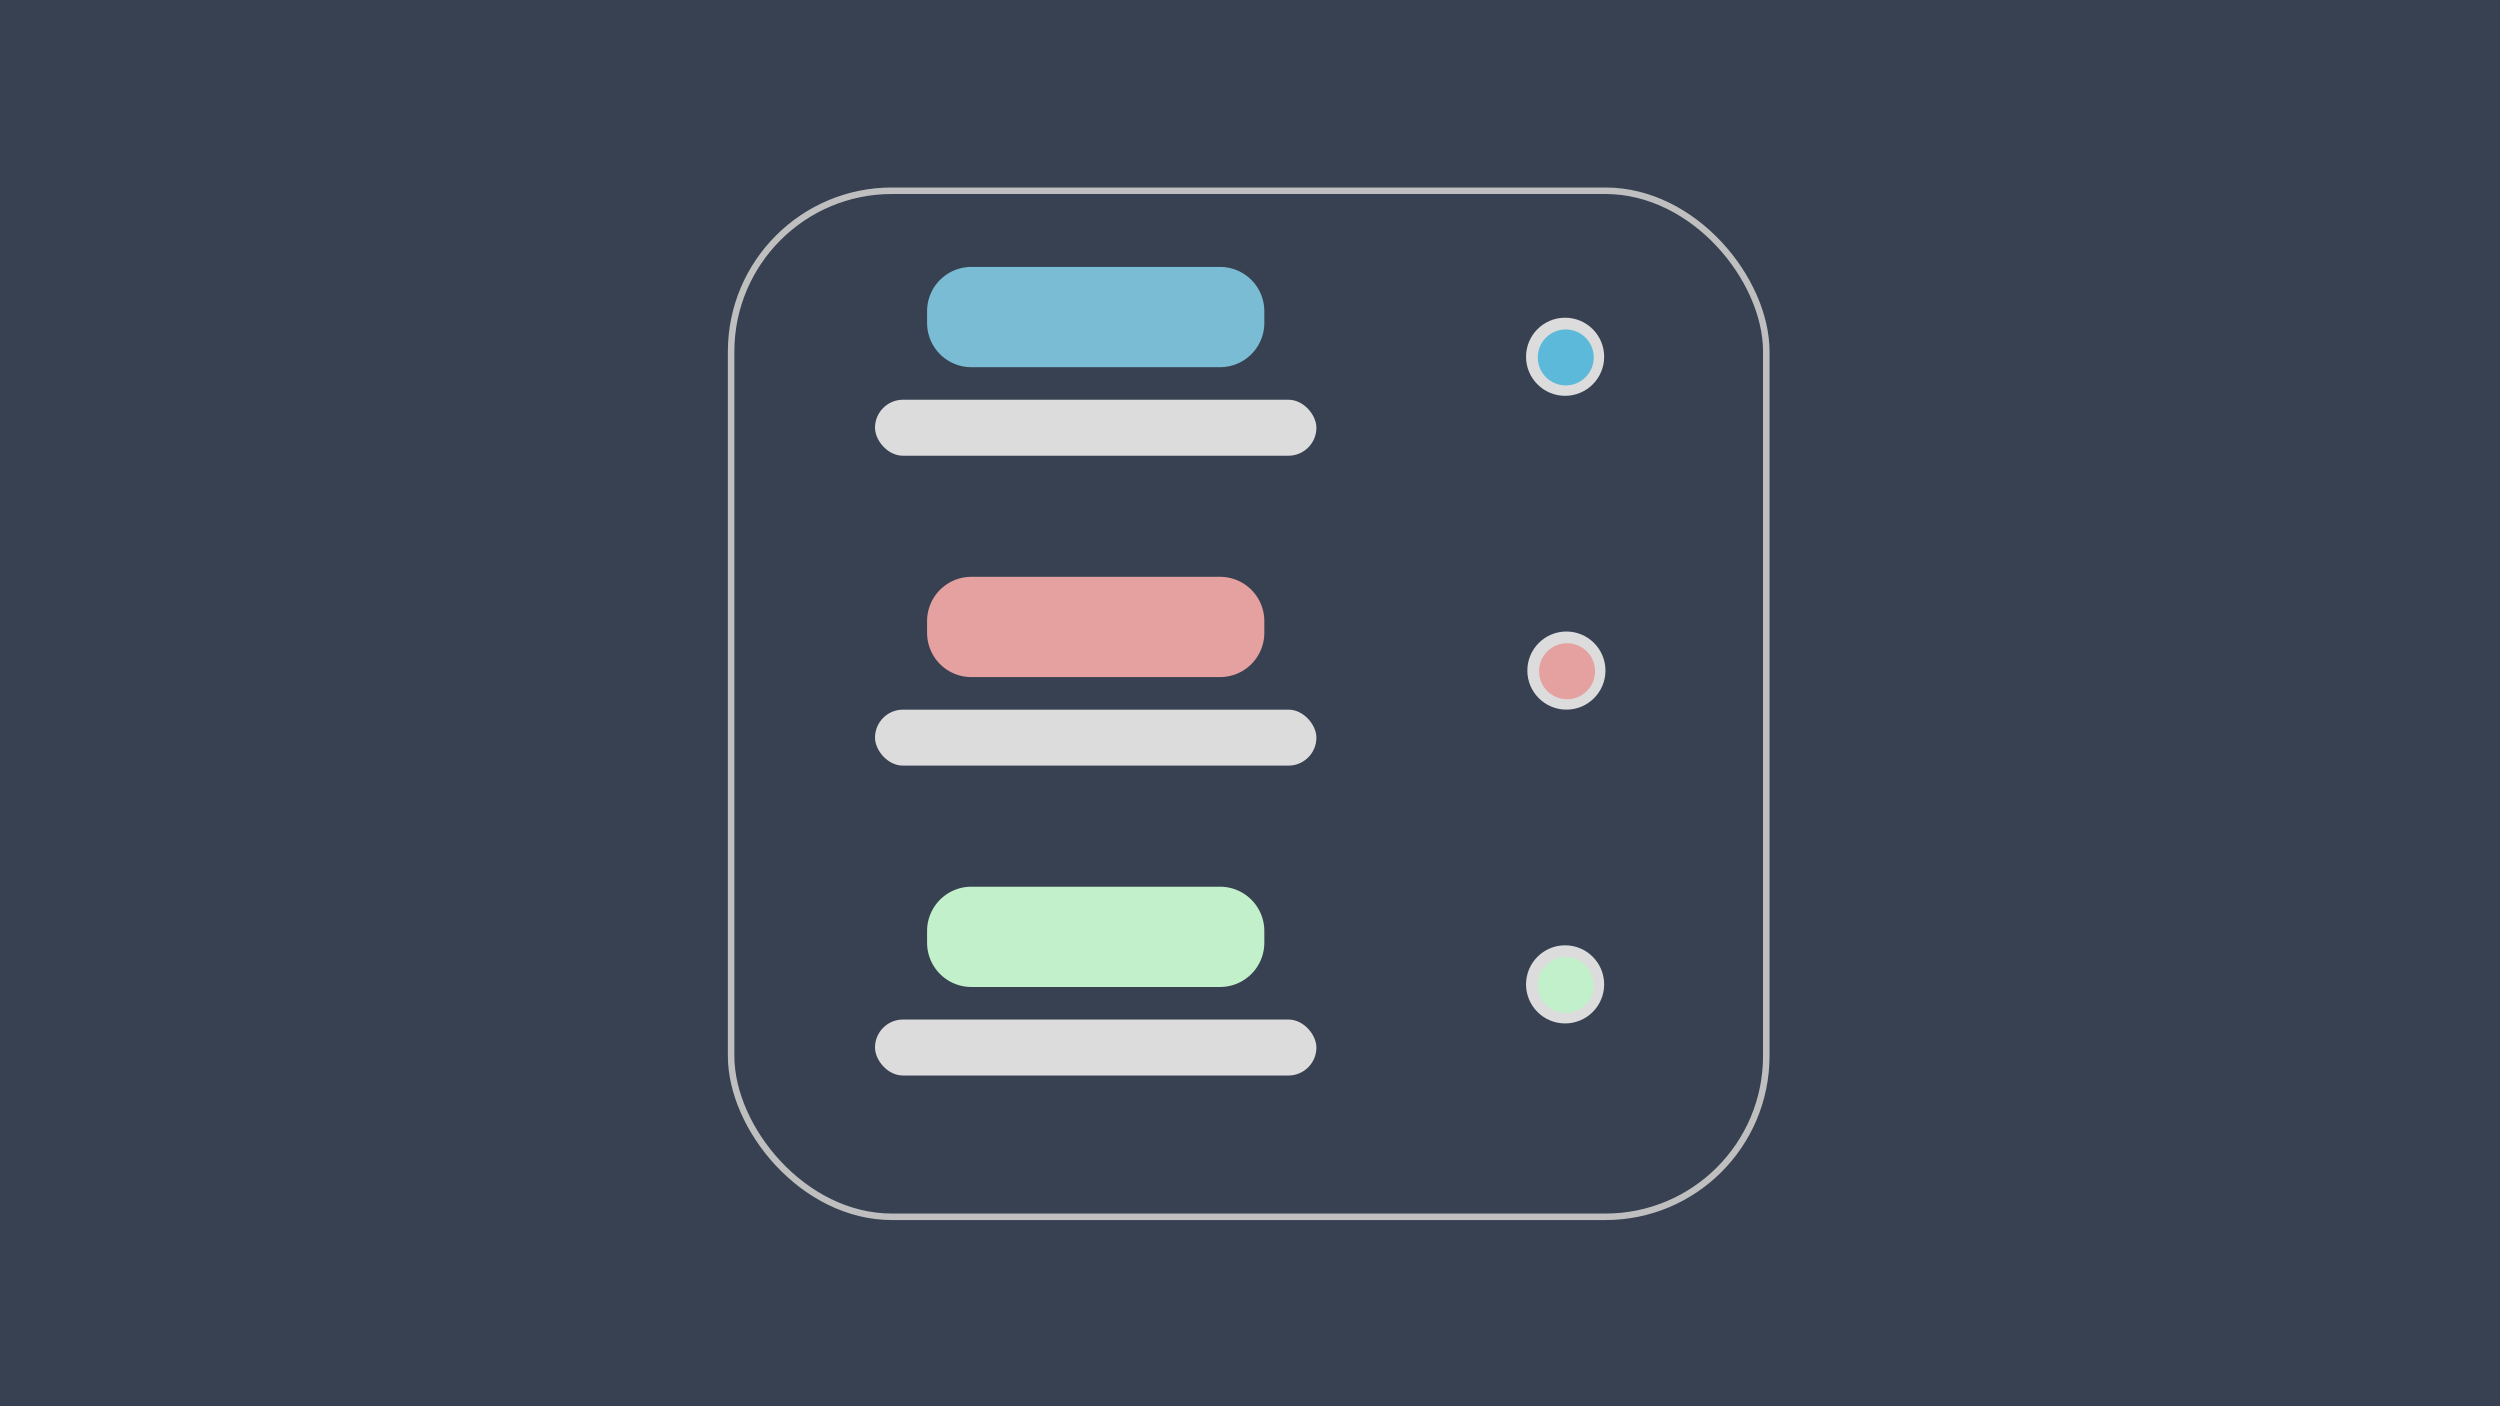 <svg xmlns="http://www.w3.org/2000/svg" width="1920" height="1080" viewBox="0 0 1920 1080">
  <rect id="Rectangle_63" data-name="Rectangle 63" width="1920" height="1080" fill="#374151"/>
  <path id="Path_36" data-name="Path 36" d="M34,0H225a34,34,0,0,1,34,34v9a34,34,0,0,1-34,34H34A34,34,0,0,1,0,43V34A34,34,0,0,1,34,0Z" transform="translate(712 205)" fill="#79bcd4"/>
  <rect id="Rectangle_153" data-name="Rectangle 153" width="339" height="43" rx="21.5" transform="translate(672 307)" fill="#dcdcdc"/>
  <path id="Path_95" data-name="Path 95" d="M34,0H225a34,34,0,0,1,34,34v9a34,34,0,0,1-34,34H34A34,34,0,0,1,0,43V34A34,34,0,0,1,34,0Z" transform="translate(712 443)" fill="#e5a0a0"/>
  <rect id="Rectangle_402" data-name="Rectangle 402" width="339" height="43" rx="21.5" transform="translate(672 545)" fill="#dcdcdc"/>
  <path id="Path_96" data-name="Path 96" d="M34,0H225a34,34,0,0,1,34,34v9a34,34,0,0,1-34,34H34A34,34,0,0,1,0,43V34A34,34,0,0,1,34,0Z" transform="translate(712 681)" fill="#c2f0ca"/>
  <rect id="Rectangle_403" data-name="Rectangle 403" width="339" height="43" rx="21.5" transform="translate(672 783)" fill="#dcdcdc"/>
  <circle id="Ellipse_63" data-name="Ellipse 63" cx="30" cy="30" r="30" transform="translate(1172 244)" fill="#dcdcdc"/>
  <circle id="Ellipse_64" data-name="Ellipse 64" cx="21.5" cy="21.5" r="21.5" transform="translate(1181 253)" fill="#5cb9da"/>
  <circle id="Ellipse_65" data-name="Ellipse 65" cx="30" cy="30" r="30" transform="translate(1173 485)" fill="#dcdcdc"/>
  <circle id="Ellipse_66" data-name="Ellipse 66" cx="21.5" cy="21.5" r="21.5" transform="translate(1182 494)" fill="#e5a0a0"/>
  <circle id="Ellipse_67" data-name="Ellipse 67" cx="30" cy="30" r="30" transform="translate(1172 726)" fill="#dcdcdc"/>
  <circle id="Ellipse_68" data-name="Ellipse 68" cx="21.5" cy="21.5" r="21.5" transform="translate(1181 735)" fill="#c2f0ca"/>
  <g id="Rectangle_404" data-name="Rectangle 404" transform="translate(559 144)" fill="rgba(255,255,255,0)" stroke="#bfbfbf" stroke-width="5">
    <rect width="800" height="793" rx="126" stroke="none"/>
    <rect x="2.5" y="2.5" width="795" height="788" rx="123.5" fill="none"/>
  </g>
</svg>
